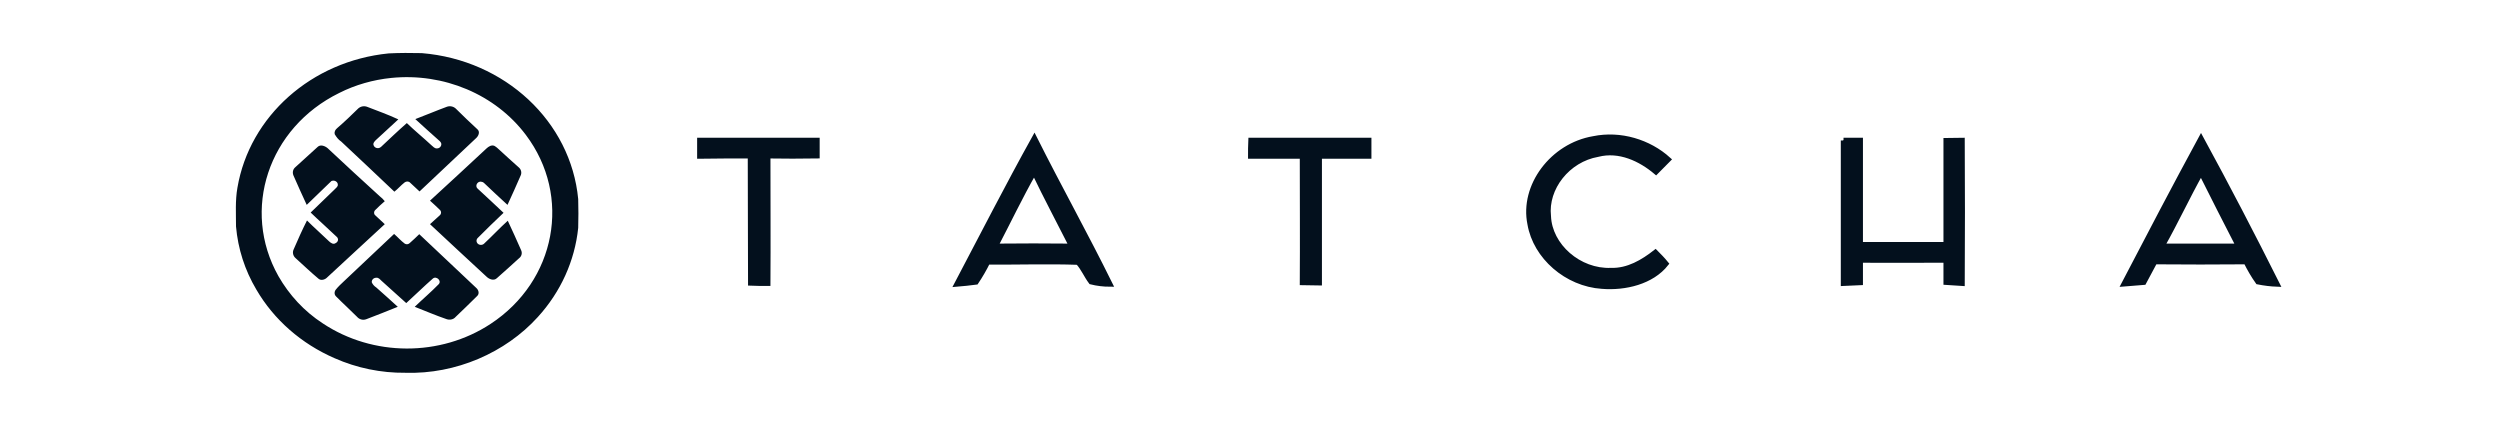 <svg width="64" height="11" viewBox="0 0 64 11" fill="none" xmlns="http://www.w3.org/2000/svg">
<g id="Tatcha 1">
<path id="Vector" d="M9.951 1.367C10.233 1.353 10.516 1.353 10.798 1.36C12.927 1.536 14.614 3.11 14.802 5.097C14.809 5.34 14.809 5.59 14.802 5.833C14.715 6.678 14.353 7.475 13.767 8.117C12.941 9.029 11.667 9.584 10.378 9.543C9.756 9.55 9.133 9.421 8.568 9.171C7.714 8.8 7.012 8.185 6.563 7.414C6.266 6.914 6.092 6.367 6.042 5.799C6.042 5.468 6.02 5.13 6.078 4.806C6.389 2.975 7.975 1.563 9.951 1.367ZM10.016 1.995C9.553 2.042 9.097 2.171 8.684 2.38C6.867 3.272 6.172 5.374 7.128 7.07C7.403 7.55 7.786 7.969 8.264 8.279C9.546 9.131 11.269 9.138 12.557 8.293C14.237 7.191 14.643 5.022 13.463 3.455C12.681 2.414 11.356 1.86 10.016 1.995ZM9.176 2.772C9.242 2.718 9.329 2.705 9.408 2.738C9.669 2.84 9.937 2.934 10.197 3.056C10.002 3.232 9.821 3.407 9.625 3.583C9.589 3.617 9.538 3.671 9.567 3.725C9.589 3.779 9.654 3.806 9.712 3.786C9.727 3.779 9.741 3.772 9.756 3.759C9.973 3.556 10.19 3.347 10.415 3.151C10.617 3.347 10.834 3.522 11.044 3.718C11.088 3.752 11.124 3.806 11.189 3.799C11.247 3.799 11.298 3.752 11.298 3.691C11.298 3.664 11.283 3.637 11.262 3.617C11.052 3.428 10.842 3.245 10.632 3.049C10.9 2.948 11.168 2.833 11.443 2.732C11.522 2.705 11.609 2.725 11.667 2.779C11.848 2.961 12.036 3.137 12.225 3.313C12.297 3.38 12.246 3.488 12.181 3.543C11.703 3.995 11.218 4.448 10.74 4.901C10.661 4.826 10.581 4.752 10.501 4.678C10.465 4.637 10.4 4.637 10.357 4.671C10.262 4.745 10.19 4.833 10.096 4.907C9.647 4.475 9.184 4.049 8.735 3.624C8.662 3.576 8.612 3.509 8.568 3.434C8.554 3.374 8.583 3.32 8.633 3.279C8.822 3.117 9.003 2.941 9.176 2.772ZM8.134 3.759C8.206 3.691 8.322 3.738 8.387 3.793C8.829 4.205 9.271 4.617 9.719 5.022C9.77 5.063 9.814 5.103 9.85 5.151C9.763 5.225 9.676 5.306 9.596 5.387C9.567 5.428 9.567 5.482 9.611 5.516C9.691 5.59 9.77 5.664 9.85 5.739C9.357 6.191 8.865 6.651 8.373 7.104C8.322 7.158 8.221 7.191 8.156 7.137C7.953 6.968 7.765 6.786 7.569 6.61C7.497 6.549 7.482 6.455 7.519 6.381C7.627 6.131 7.736 5.887 7.859 5.644C8.04 5.826 8.235 5.995 8.424 6.178C8.467 6.218 8.532 6.266 8.59 6.225C8.648 6.198 8.67 6.137 8.641 6.09C8.633 6.076 8.626 6.063 8.612 6.056C8.395 5.847 8.17 5.651 7.953 5.441C8.163 5.245 8.358 5.043 8.568 4.847C8.597 4.813 8.655 4.779 8.648 4.725C8.648 4.671 8.597 4.624 8.532 4.624C8.51 4.624 8.481 4.63 8.467 4.651C8.257 4.847 8.062 5.049 7.852 5.245C7.736 4.995 7.62 4.739 7.511 4.489C7.482 4.414 7.497 4.333 7.562 4.279L8.134 3.759ZM12.456 3.799C12.507 3.752 12.579 3.705 12.652 3.732C12.702 3.759 12.746 3.799 12.789 3.84C12.956 3.995 13.122 4.144 13.289 4.293C13.347 4.347 13.361 4.434 13.325 4.502C13.216 4.752 13.108 4.995 12.992 5.245C12.789 5.063 12.594 4.874 12.391 4.684C12.348 4.644 12.275 4.637 12.232 4.678C12.188 4.718 12.181 4.786 12.225 4.826L12.232 4.833C12.449 5.036 12.673 5.239 12.891 5.448C12.666 5.658 12.449 5.874 12.232 6.09C12.188 6.131 12.188 6.198 12.232 6.239C12.275 6.279 12.348 6.279 12.391 6.239C12.391 6.239 12.391 6.239 12.398 6.232C12.601 6.043 12.789 5.84 12.999 5.651C13.115 5.901 13.231 6.151 13.339 6.401C13.376 6.475 13.354 6.563 13.289 6.61C13.101 6.779 12.912 6.955 12.717 7.124C12.637 7.198 12.514 7.144 12.449 7.077C11.971 6.631 11.486 6.191 11.008 5.739C11.088 5.664 11.175 5.59 11.254 5.516C11.298 5.482 11.305 5.414 11.262 5.374C11.182 5.293 11.095 5.218 11.008 5.137C11.486 4.698 11.971 4.252 12.456 3.799ZM8.8 7.205C9.227 6.8 9.662 6.394 10.089 5.989C10.183 6.07 10.262 6.164 10.364 6.239C10.407 6.266 10.465 6.252 10.494 6.218C10.574 6.151 10.653 6.07 10.733 5.995C11.218 6.455 11.703 6.908 12.188 7.367C12.254 7.421 12.282 7.523 12.21 7.583C12.029 7.766 11.841 7.941 11.66 8.117C11.609 8.178 11.515 8.198 11.435 8.171C11.16 8.077 10.892 7.962 10.617 7.854C10.82 7.658 11.037 7.475 11.233 7.273C11.312 7.185 11.168 7.056 11.081 7.131C10.849 7.333 10.632 7.55 10.4 7.759C10.19 7.563 9.973 7.381 9.763 7.185C9.727 7.151 9.691 7.104 9.633 7.11C9.567 7.11 9.517 7.158 9.517 7.218V7.225C9.538 7.279 9.582 7.327 9.633 7.36C9.814 7.523 10.002 7.685 10.183 7.854C9.915 7.962 9.647 8.07 9.379 8.171C9.292 8.205 9.198 8.178 9.14 8.11C8.967 7.935 8.778 7.766 8.605 7.59C8.554 7.543 8.554 7.468 8.597 7.414C8.655 7.34 8.728 7.273 8.8 7.205Z" fill="#03101D"/>
<g id="Vector_2">
<path d="M32.019 3.589C33.026 3.589 34.039 3.589 35.046 3.589C35.046 3.724 35.046 3.859 35.046 4.001C34.618 4.001 34.199 4.001 33.779 4.001C33.779 5.082 33.779 6.163 33.779 7.245L33.337 7.238C33.344 6.157 33.337 5.082 33.337 4.001C32.895 4.001 32.454 4.001 32.012 4.001C32.012 3.866 32.012 3.731 32.019 3.589ZM39.165 5.738C38.962 4.758 39.744 3.724 40.794 3.548C41.482 3.406 42.213 3.629 42.713 4.082C42.604 4.19 42.503 4.298 42.394 4.406C41.996 4.069 41.453 3.812 40.903 3.954C40.135 4.089 39.563 4.812 39.643 5.535C39.672 6.292 40.425 6.954 41.243 6.92C41.677 6.934 42.061 6.704 42.38 6.454C42.474 6.549 42.568 6.643 42.655 6.751C42.286 7.218 41.605 7.38 41.011 7.332C40.106 7.272 39.31 6.576 39.165 5.738ZM47.194 3.589H47.629C47.629 4.481 47.629 5.366 47.629 6.258C48.353 6.258 49.084 6.258 49.815 6.258C49.815 5.373 49.815 4.481 49.815 3.596C49.953 3.596 50.097 3.589 50.235 3.589C50.242 4.812 50.242 6.035 50.235 7.258L49.815 7.231C49.815 7.042 49.815 6.853 49.815 6.663C49.084 6.663 48.36 6.67 47.629 6.663C47.629 6.853 47.629 7.049 47.629 7.238L47.187 7.258C47.187 6.035 47.187 4.819 47.187 3.596M17.909 3.589C18.915 3.589 19.914 3.589 20.921 3.589C20.921 3.69 20.921 3.893 20.921 3.994C20.501 4.001 20.081 4.001 19.661 3.994C19.661 5.082 19.668 6.17 19.661 7.258C19.509 7.258 19.364 7.258 19.212 7.251C19.205 6.163 19.212 5.082 19.205 3.994C18.77 3.994 18.343 3.994 17.909 4.001C17.909 3.866 17.909 3.724 17.909 3.589ZM24.49 7.278C25.149 6.028 25.793 4.765 26.481 3.528C27.111 4.785 27.798 6.015 28.421 7.278C28.255 7.278 28.088 7.258 27.929 7.218C27.806 7.055 27.733 6.866 27.596 6.717C26.828 6.69 26.061 6.717 25.286 6.711C25.199 6.886 25.098 7.062 24.989 7.224C24.823 7.245 24.656 7.265 24.49 7.278ZM25.489 6.299C26.133 6.292 26.778 6.292 27.429 6.299C27.111 5.67 26.778 5.048 26.474 4.413C26.119 5.035 25.815 5.677 25.489 6.299ZM56.346 3.535C57.019 4.771 57.67 6.021 58.3 7.278C58.134 7.272 57.967 7.251 57.801 7.218C57.685 7.055 57.584 6.88 57.497 6.704C56.722 6.711 55.94 6.711 55.165 6.704C55.071 6.88 54.977 7.055 54.883 7.231C54.709 7.245 54.535 7.258 54.369 7.272C55.021 6.021 55.672 4.778 56.346 3.535ZM55.354 6.299C56.005 6.299 56.65 6.299 57.301 6.299C56.983 5.677 56.657 5.048 56.346 4.42C55.998 5.042 55.701 5.684 55.354 6.299Z" fill="#03101D"/>
<path d="M47.194 3.589H47.629C47.629 4.481 47.629 5.366 47.629 6.258C48.353 6.258 49.084 6.258 49.815 6.258C49.815 5.373 49.815 4.481 49.815 3.596C49.953 3.596 50.097 3.589 50.235 3.589C50.242 4.812 50.242 6.035 50.235 7.258L49.815 7.231C49.815 7.042 49.815 6.853 49.815 6.663C49.084 6.663 48.36 6.67 47.629 6.663C47.629 6.853 47.629 7.049 47.629 7.238L47.187 7.258C47.187 6.035 47.187 4.819 47.187 3.596M32.019 3.589C33.026 3.589 34.039 3.589 35.046 3.589C35.046 3.724 35.046 3.859 35.046 4.001C34.618 4.001 34.199 4.001 33.779 4.001C33.779 5.082 33.779 6.163 33.779 7.245L33.337 7.238C33.344 6.157 33.337 5.082 33.337 4.001C32.895 4.001 32.454 4.001 32.012 4.001C32.012 3.866 32.012 3.731 32.019 3.589ZM39.165 5.738C38.962 4.758 39.744 3.724 40.794 3.548C41.482 3.406 42.213 3.629 42.713 4.082C42.604 4.19 42.503 4.298 42.394 4.406C41.996 4.069 41.453 3.812 40.903 3.954C40.135 4.089 39.563 4.812 39.643 5.535C39.672 6.292 40.425 6.954 41.243 6.92C41.677 6.934 42.061 6.704 42.38 6.454C42.474 6.549 42.568 6.643 42.655 6.751C42.286 7.218 41.605 7.38 41.011 7.332C40.106 7.272 39.31 6.576 39.165 5.738ZM17.909 3.589C18.915 3.589 19.914 3.589 20.921 3.589C20.921 3.69 20.921 3.893 20.921 3.994C20.501 4.001 20.081 4.001 19.661 3.994C19.661 5.082 19.668 6.17 19.661 7.258C19.509 7.258 19.364 7.258 19.212 7.251C19.205 6.163 19.212 5.082 19.205 3.994C18.77 3.994 18.343 3.994 17.909 4.001C17.909 3.866 17.909 3.724 17.909 3.589ZM24.49 7.278C25.149 6.028 25.793 4.765 26.481 3.528C27.111 4.785 27.798 6.015 28.421 7.278C28.255 7.278 28.088 7.258 27.929 7.218C27.806 7.055 27.733 6.866 27.596 6.717C26.828 6.69 26.061 6.717 25.286 6.711C25.199 6.886 25.098 7.062 24.989 7.224C24.823 7.245 24.656 7.265 24.49 7.278ZM25.489 6.299C26.133 6.292 26.778 6.292 27.429 6.299C27.111 5.67 26.778 5.048 26.474 4.413C26.119 5.035 25.815 5.677 25.489 6.299ZM56.346 3.535C57.019 4.771 57.67 6.021 58.3 7.278C58.134 7.272 57.967 7.251 57.801 7.218C57.685 7.055 57.584 6.88 57.497 6.704C56.722 6.711 55.94 6.711 55.165 6.704C55.071 6.88 54.977 7.055 54.883 7.231C54.709 7.245 54.535 7.258 54.369 7.272C55.021 6.021 55.672 4.778 56.346 3.535ZM55.354 6.299C56.005 6.299 56.65 6.299 57.301 6.299C56.983 5.677 56.657 5.048 56.346 4.42C55.998 5.042 55.701 5.684 55.354 6.299Z" stroke="#03101D" stroke-width="0.125"/>
</g>
</g>
</svg>
